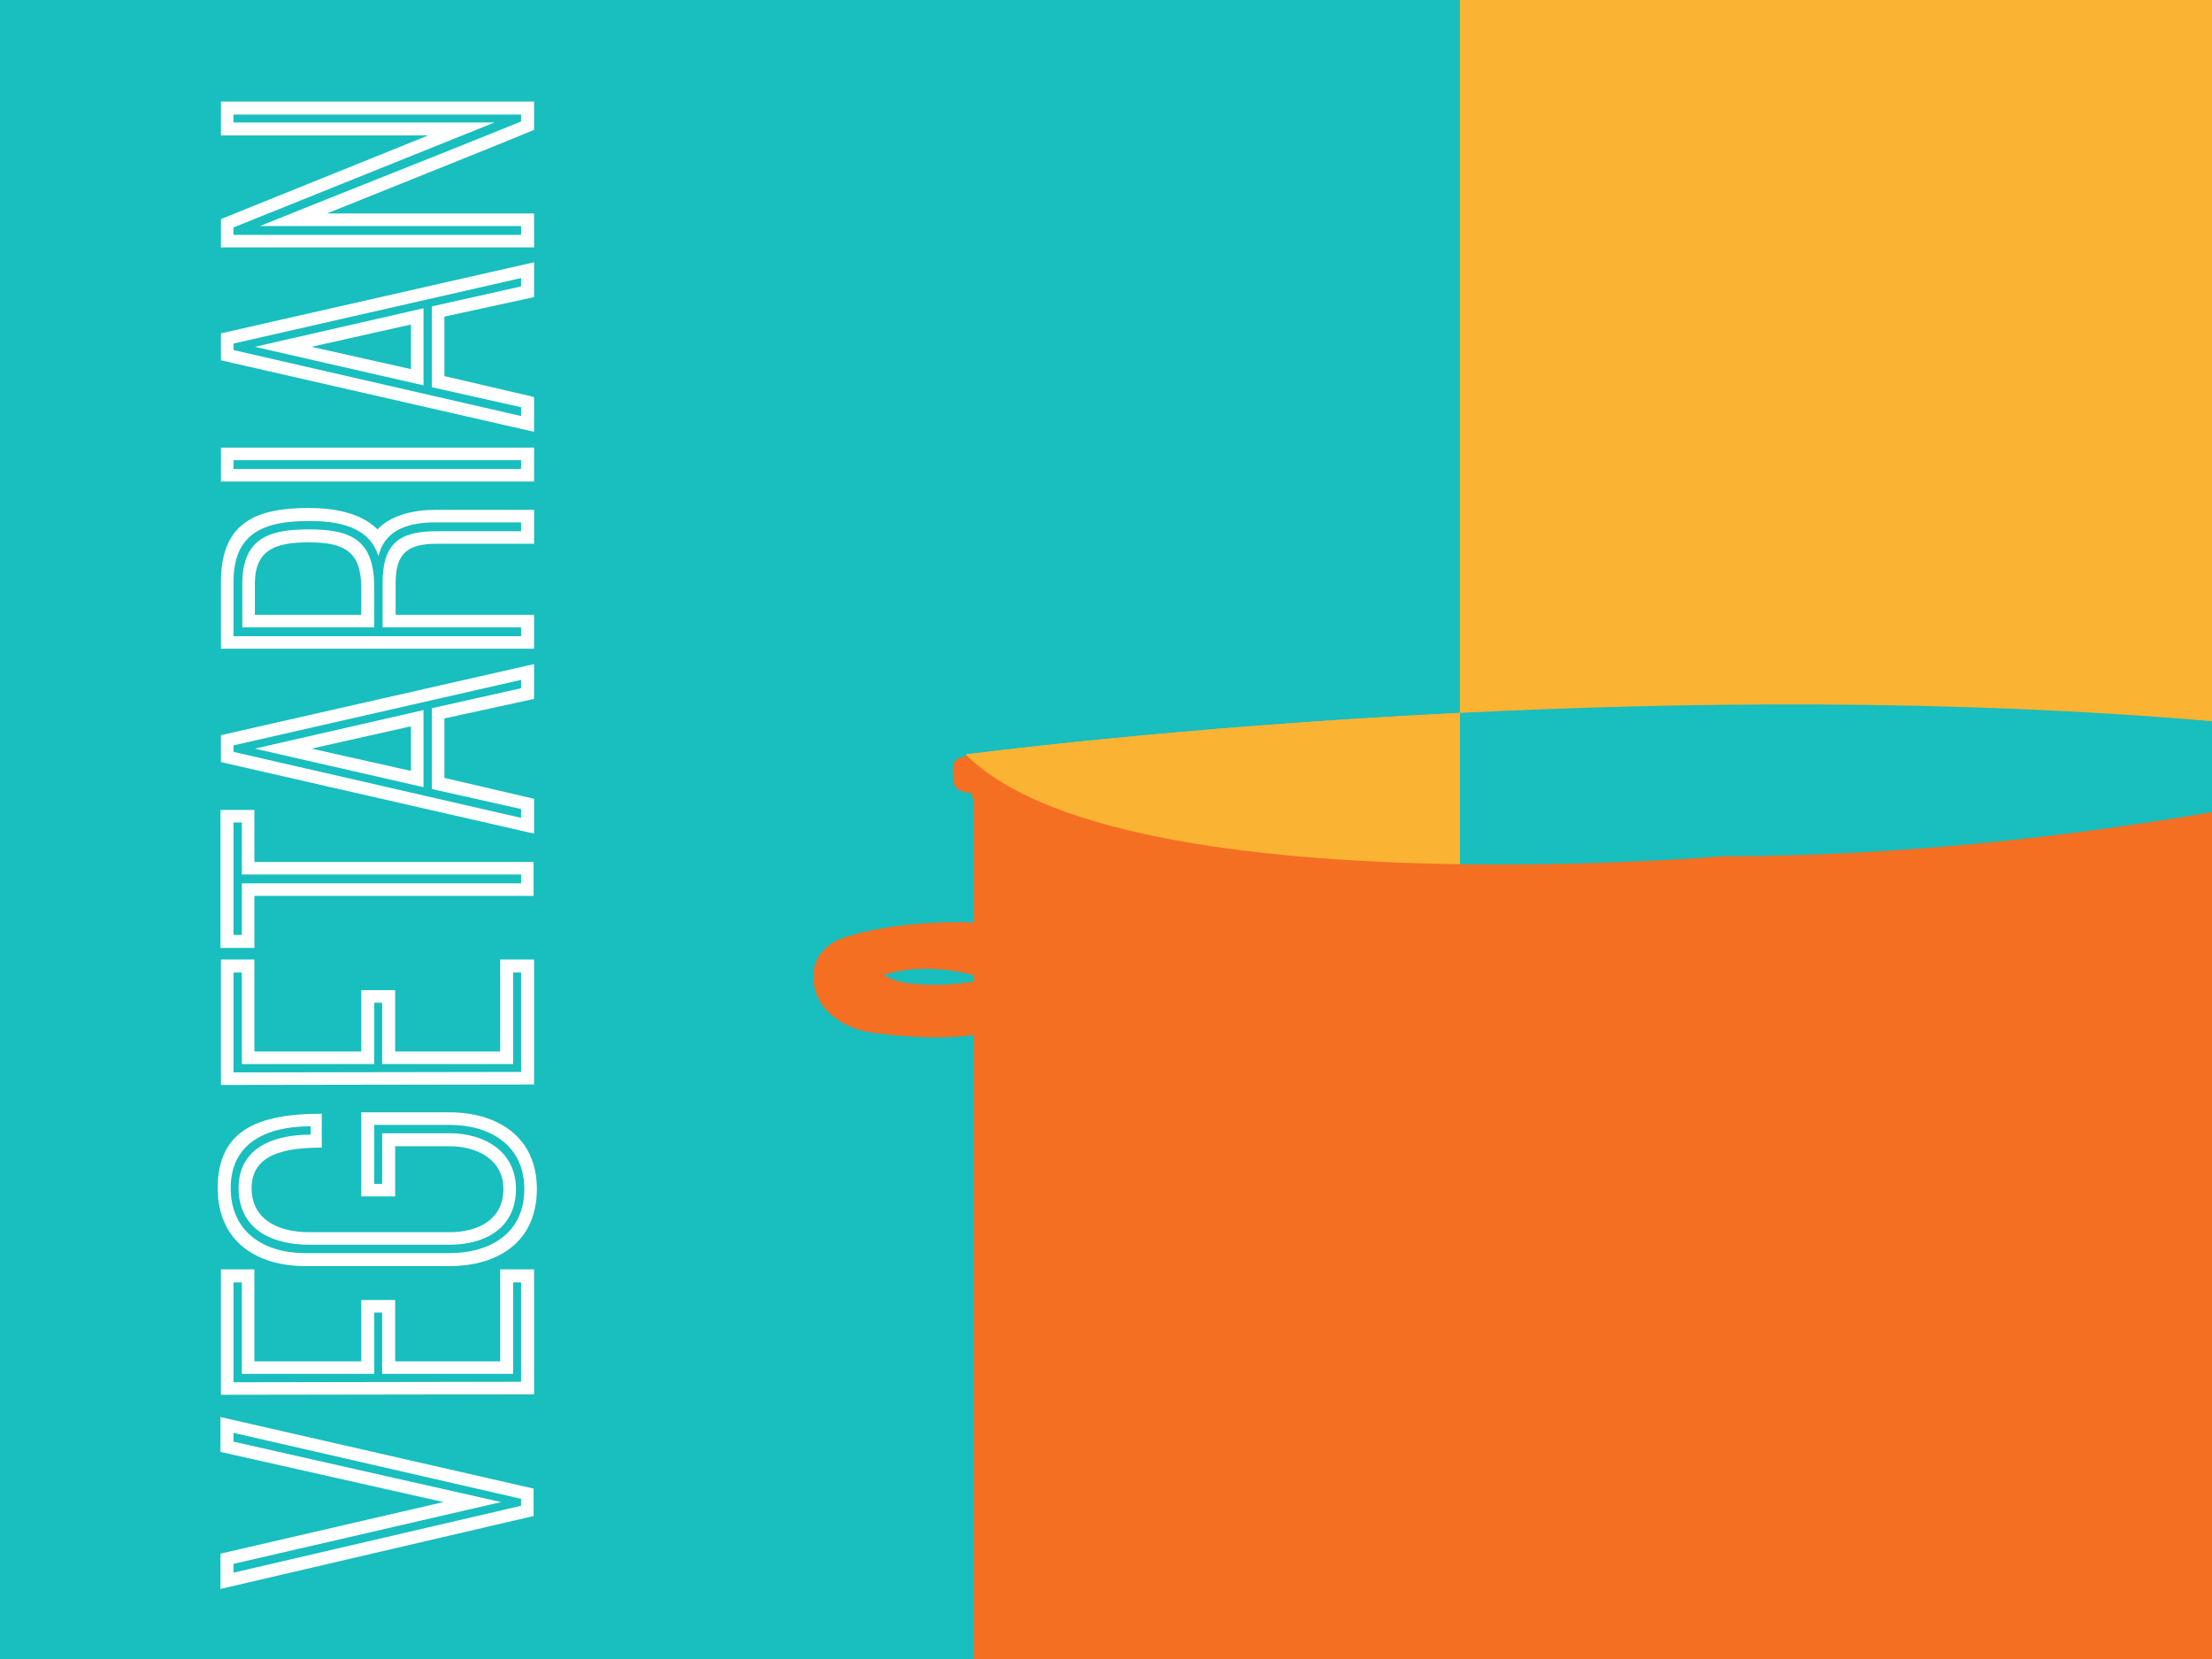 <?xml version="1.0" encoding="utf-8"?>
<!-- Generator: Adobe Illustrator 16.0.4, SVG Export Plug-In . SVG Version: 6.00 Build 0)  -->
<!DOCTYPE svg PUBLIC "-//W3C//DTD SVG 1.1//EN" "http://www.w3.org/Graphics/SVG/1.1/DTD/svg11.dtd">
<svg version="1.1" id="Layer_1" xmlns="http://www.w3.org/2000/svg" xmlns:xlink="http://www.w3.org/1999/xlink" x="0px" y="0px"
	 width="250px" height="187.5px" viewBox="0 0 250 187.5" enable-background="new 0 0 250 187.5" xml:space="preserve">
<rect x="0" y="0" width="250" height="187.5" fill="#333333" stroke="none"/>
<g>
	<g>
		<path fill="#FBB333" d="M99.884,110.209c-0.009-0.003-0.038-0.006-0.049-0.006c0.818,0.441,1.715,0.779,2.63,0.896
			c4.085,0.521,7.535-0.166,7.535-0.166s0-0.27,0-0.733C103.75,108.59,99.884,110.209,99.884,110.209z"/>
		<g>
			<path fill="#FBB333" d="M98.357,116.674c-3.093-0.445-6.89-2.802-6.394-6.955c0.328-2.728,3.143-3.666,3.143-3.666
				s0.02,0.021,0.039,0.045c-0.015-0.027-0.01-0.045-0.01-0.045c6.345-2.207,14.865-1.814,14.865-1.789c0-5.503,0-12.54,0-13.43
				c0-1.485-0.669-1.266-0.669-1.266c-1.611-0.188-1.65-1.011-1.65-2.653c0-1.644,1.577-1.139,1.45-1.644
				c0,0,26.93,7.114,85.389,7.114c23.215,0,41.713-1.19,55.48-2.596V0H0v187.5h110v-70.542
				C110,116.958,105.879,117.762,98.357,116.674z"/>
			<path fill="#19BEBE" d="M165,80.569V0H0v187.5h165V97.674c-20.669-0.293-46.208-2.752-55.86-12.403
				C109.14,85.271,132.407,82.182,165,80.569z"/>
			<path fill="#F46F22" d="M250,89.789c-13.768,1.406-32.266,2.596-55.48,2.596c-58.459,0-85.39-7.114-85.39-7.114
				c0.126,0.505-1.45,0-1.45,1.644c0,1.643,0.039,2.465,1.65,2.653c0,0,0.669-0.221,0.669,1.266c0,0.89,0,7.927,0,13.43
				c0-0.027-8.52-0.418-14.866,1.789c0,0-0.005,0.018,0.01,0.045c-0.02-0.024-0.039-0.045-0.039-0.045s-2.815,0.938-3.143,3.666
				c-0.495,4.153,3.303,6.51,6.394,6.955c7.524,1.088,11.645,0.284,11.645,0.284V187.5h140V89.789z M110,110.934
				c0,0-3.45,0.688-7.534,0.166c-0.915-0.117-1.812-0.455-2.63-0.896c0.011,0,0.04,0.003,0.049,0.006c0,0,3.866-1.619,10.116-0.01
				C110,110.664,110,110.934,110,110.934z"/>
			<path fill="#19BEBE" d="M165,80.569v17.105c16.335,0.229,29.629-0.896,29.629-0.896c20.573,0,40.153-2.392,55.371-4.992V81.513
				C220.365,78.965,189.951,79.335,165,80.569z"/>
			<path fill="#FBB333" d="M109.14,85.271c9.652,9.651,35.19,12.11,55.86,12.403V80.569C132.407,82.182,109.14,85.271,109.14,85.271
				z"/>
		</g>
	</g>
	<g enable-background="new    ">
		<path fill="#FFFFFF" d="M24.919,160.155l35.389,8.086v3.098l-35.389,8.243v-3.99l25.203-5.828l-25.203-5.67V160.155z
			 M56.633,169.764l-30.243,6.983v0.997l32.501-7.561v-0.787L26.39,161.94v0.997L56.633,169.764z"/>
		<path fill="#FFFFFF" d="M28.752,153.857h12.076v-6.931h3.833v6.931h11.866v-10.396h3.833v14.124l-35.389,0.053v-14.177h3.78
			V153.857z M26.39,144.932v11.289l32.501-0.053v-11.236h-0.893v10.344H43.191v-6.932h-0.893v6.932H27.334v-10.344H26.39z"/>
		<path fill="#FFFFFF" d="M50.805,143.095H34.476c-5.461,0-9.871-2.782-9.871-8.821c0-6.562,4.567-8.4,11.761-8.4v3.833
			c-4.043,0-7.929,0.683-7.929,4.567c0,3.623,3.099,4.988,6.511,4.988h15.857c3.308,0,6.09-1.47,6.09-4.883
			c0-3.308-2.939-4.83-6.09-4.83h-6.144v5.67h-3.833v-9.503h9.977c5.303,0,9.871,2.678,9.871,8.663
			C60.676,140.417,56.213,143.095,50.805,143.095z M50.805,127.133h-8.506v6.668h0.893v-5.723h7.613
			c3.885,0,7.508,1.996,7.508,6.301c0,4.41-3.465,6.301-7.508,6.301H34.947c-4.2,0-7.98-1.732-7.98-6.406
			c0-4.62,4.043-6.037,8.139-6.037v-0.945c-5.146,0-9.031,1.995-9.031,6.982c0,4.988,3.78,7.352,8.401,7.352h16.329
			c4.62,0,8.453-2.258,8.453-7.246S55.319,127.133,50.805,127.133z"/>
		<path fill="#FFFFFF" d="M28.752,118.84h12.076v-6.93h3.833v6.93h11.866v-10.396h3.833v14.124l-35.389,0.053v-14.177h3.78V118.84z
			 M26.39,109.914v11.289l32.501-0.053v-11.236h-0.893v10.344H43.191v-6.931h-0.893v6.931H27.334v-10.344H26.39z"/>
		<path fill="#FFFFFF" d="M28.752,91.538v5.881h31.556v3.833H28.752v5.881h-3.833V91.538H28.752z M26.39,105.662h0.944v-5.828
			h31.557v-0.998H27.334v-5.88H26.39V105.662z"/>
		<path fill="#FFFFFF" d="M60.36,94.218l-35.389-8.086v-3.045l35.389-8.034v3.938l-10.134,2.205v6.721L60.36,90.28V94.218z
			 M48.81,89.177v-9.136l10.081-2.258v-0.945L26.39,84.242v0.735l32.501,7.456v-0.998L48.81,89.177z M47.864,80.251v8.716
			l-19.06-4.358L47.864,80.251z M46.446,87.129v-5.041l-11.236,2.52L46.446,87.129z"/>
		<path fill="#FFFFFF" d="M42.666,59.829c1.522-1.628,4.147-2.206,6.511-2.206H60.36v3.833H49.334c-3.255,0-4.62,1.103-4.62,4.411
			v3.622H60.36v3.833H24.972v-7.561c0-6.773,4.043-8.349,9.924-8.349C37.573,57.413,40.724,57.886,42.666,59.829z M26.39,65.762
			v6.144h32.501v-0.998H43.243v-5.04c0-4.411,1.838-5.828,6.091-5.828h9.557v-0.998h-9.714c-2.783,0-5.671,0.683-6.405,3.833
			c-1.051-3.466-4.726-3.99-7.876-3.99C29.907,58.884,26.39,60.196,26.39,65.762z M42.299,70.907H27.387v-4.936
			c0-5.146,3.046-6.143,7.509-6.143c4.987,0,7.403,1.312,7.403,6.615V70.907z M34.896,61.299c-3.623,0-6.091,0.735-6.091,4.673
			v3.518h12.023v-3.045C40.828,62.297,38.886,61.299,34.896,61.299z"/>
		<path fill="#FFFFFF" d="M60.36,54.423H24.972V50.59H60.36V54.423z M26.39,52.007v0.998h32.501v-0.998H26.39z"/>
		<path fill="#FFFFFF" d="M60.36,48.805l-35.389-8.086v-3.045l35.389-8.033v3.938l-10.134,2.205v6.721l10.134,2.363V48.805z
			 M48.81,43.765v-9.136l10.081-2.258v-0.945L26.39,38.829v0.735l32.501,7.455v-0.997L48.81,43.765z M47.864,34.839v8.716
			l-19.06-4.358L47.864,34.839z M46.446,41.717v-5.041L35.21,39.196L46.446,41.717z"/>
		<path fill="#FFFFFF" d="M60.36,24.129v3.833H24.972v-3.203l23.417-9.451H24.972v-3.833H60.36v3.203
			c-4.936,2.048-10.764,4.358-23.417,9.451H60.36z M58.891,13.732v-0.787H26.39v0.893h29.508L26.39,25.704v0.84h32.501v-0.998
			H29.382C39.253,21.556,49.071,17.723,58.891,13.732z"/>
	</g>
</g>
</svg>
